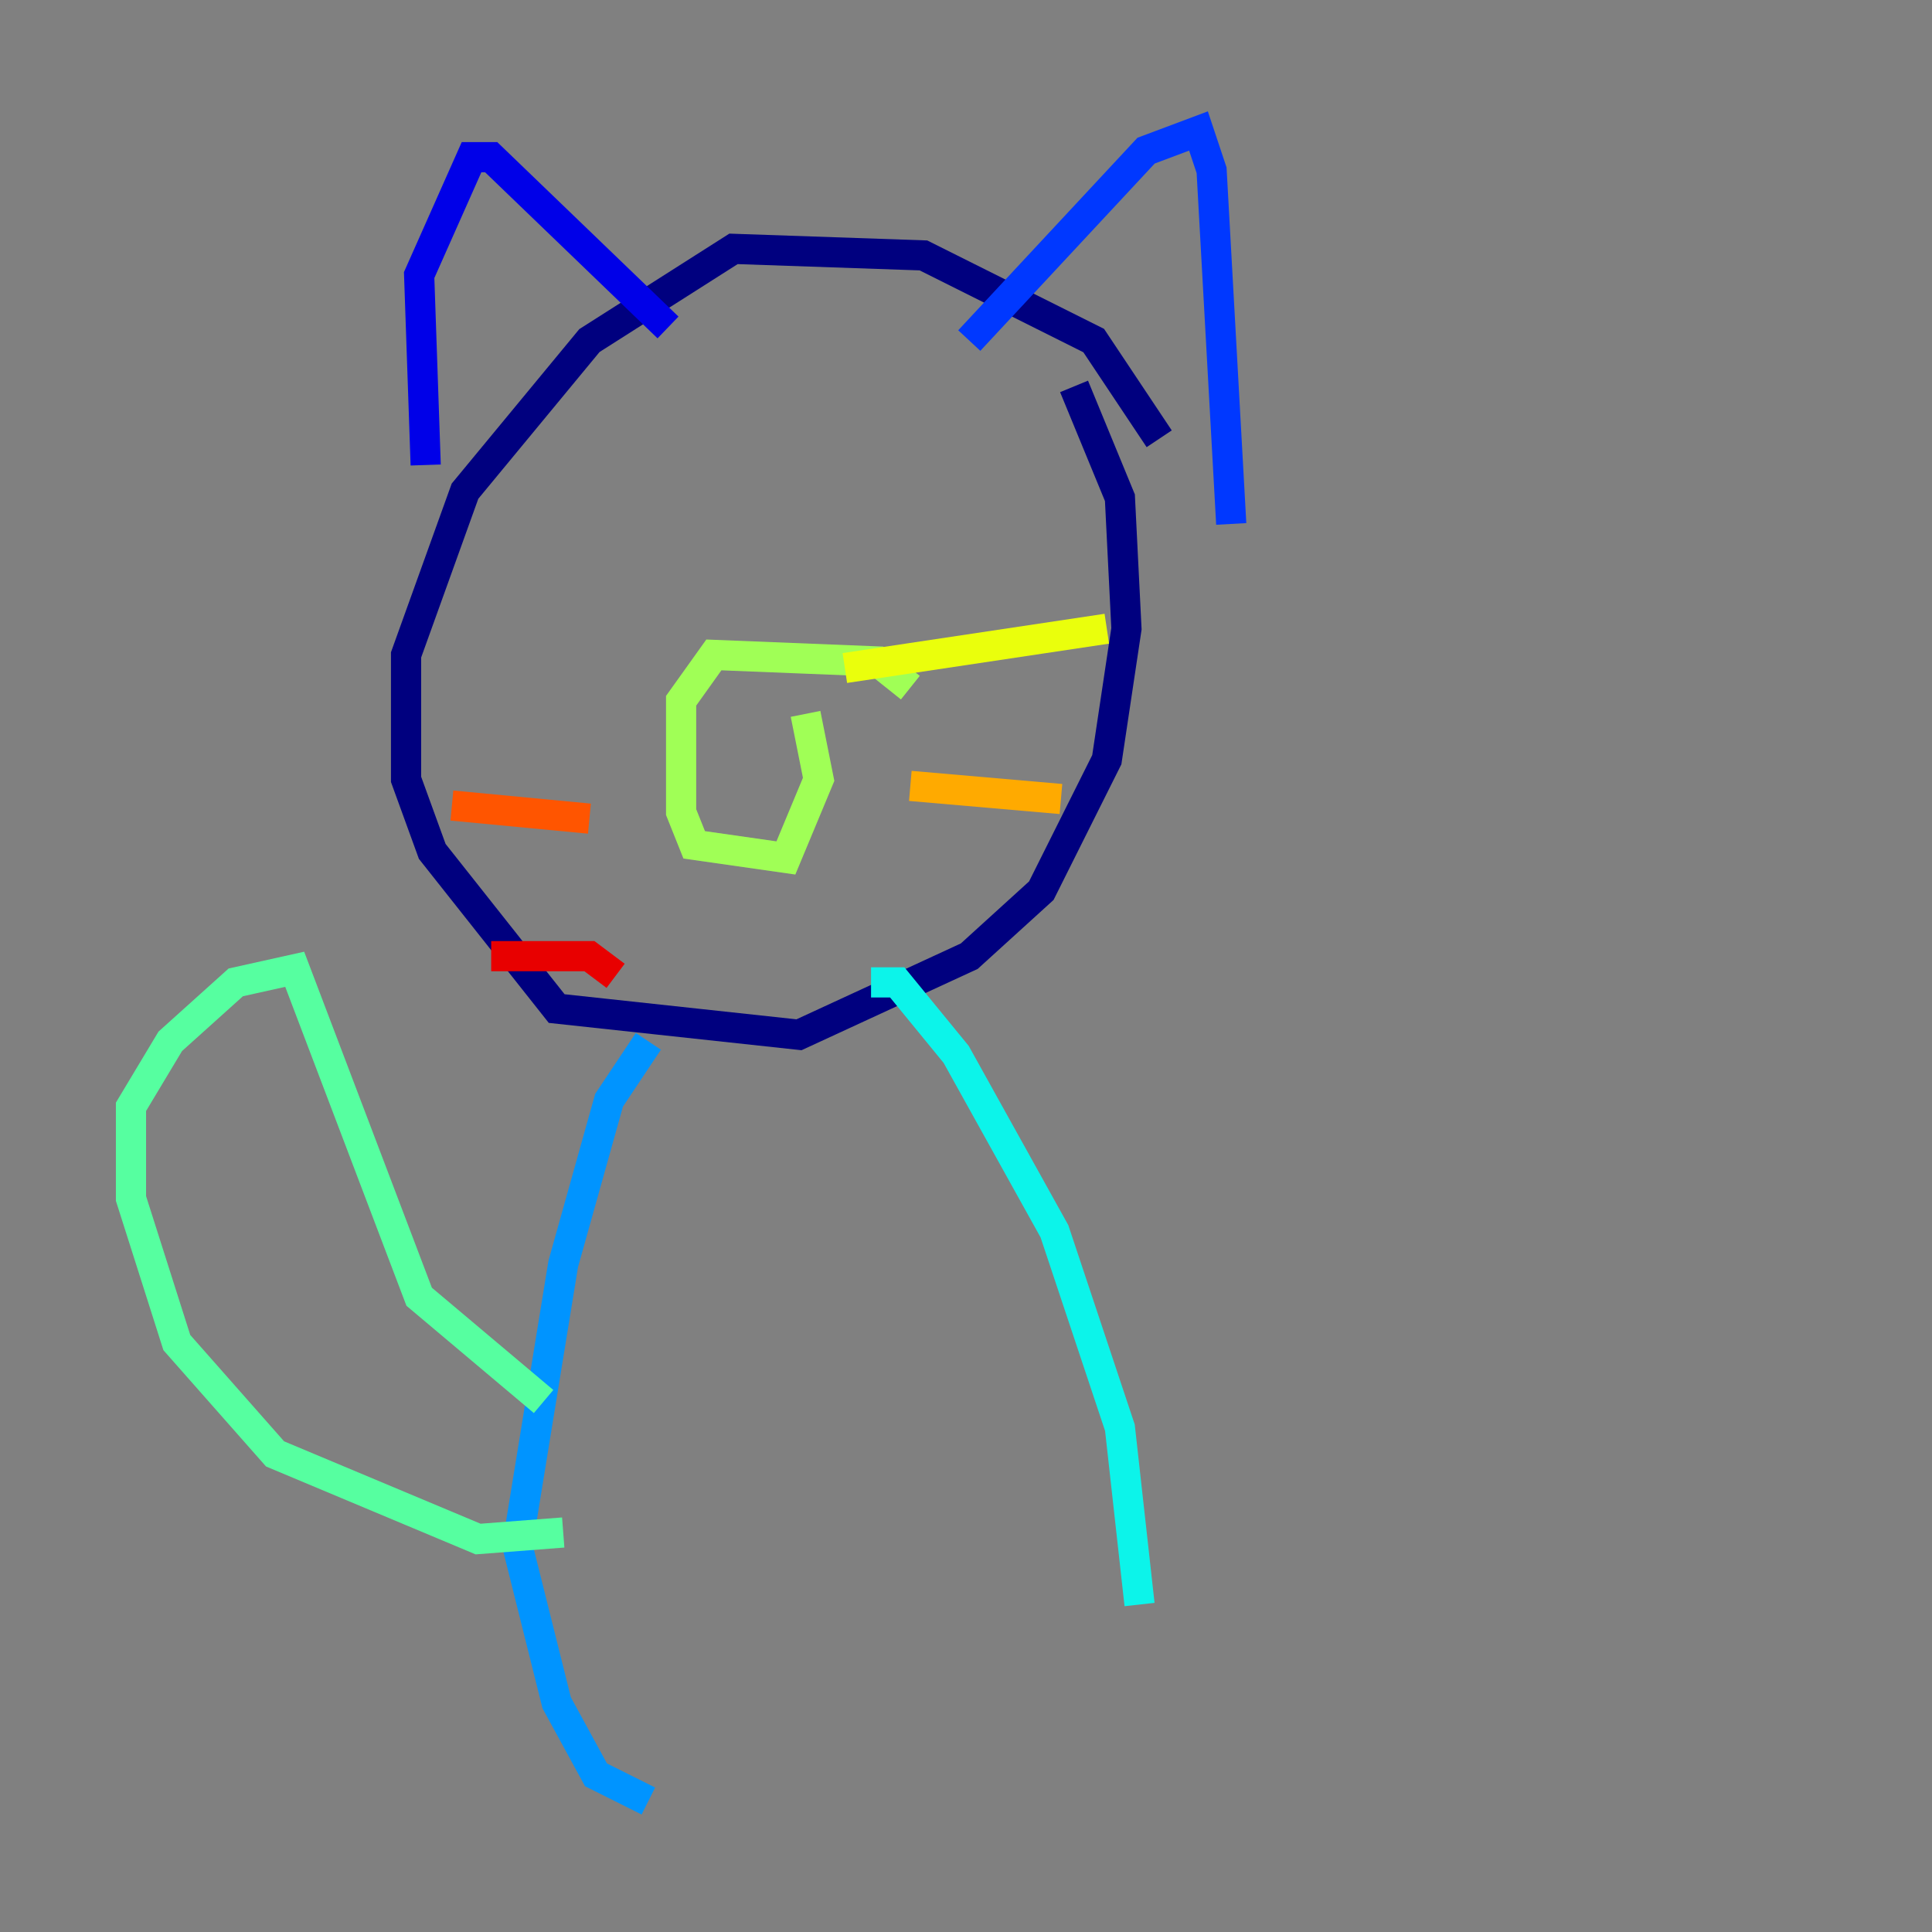 <?xml version="1.0" encoding="utf-8" ?>
<svg baseProfile="tiny" height="128" version="1.2" viewBox="0,0,128,128" width="128" xmlns="http://www.w3.org/2000/svg" xmlns:ev="http://www.w3.org/2001/xml-events" xmlns:xlink="http://www.w3.org/1999/xlink"><rect x="0" y="0" width="128" height="128" fill="#808080" stroke="none"/><defs /><polyline fill="none" points="76.8,29.071 72.461,22.563 61.18,16.922 48.597,16.488 39.051,22.563 30.807,32.542 26.902,43.39 26.902,51.634 28.637,56.407 36.881,66.82 52.936,68.556 64.217,63.349 68.99,59.01 73.329,50.332 74.63,41.654 74.197,32.976 71.159,25.6" stroke="#00007f" stroke-width="2" /><polyline fill="none" points="28.203,30.807 27.77,18.224 31.241,10.414 32.542,10.414 44.258,21.695" stroke="#0000e8" stroke-width="2" /><polyline fill="none" points="64.217,22.563 75.932,9.98 79.403,8.678 80.271,11.281 81.573,34.712" stroke="#0038ff" stroke-width="2" /><polyline fill="none" points="42.956,68.99 40.352,72.895 37.315,83.742 34.278,102.4 36.881,112.814 39.485,117.586 42.956,119.322" stroke="#0094ff" stroke-width="2" /><polyline fill="none" points="57.709,65.085 59.444,65.085 63.349,69.858 69.858,81.573 74.197,94.59 75.498,106.305" stroke="#0cf4ea" stroke-width="2" /><polyline fill="none" points="37.315,101.532 31.675,101.966 18.224,96.325 11.715,88.949 8.678,79.403 8.678,73.329 11.281,68.99 15.62,65.085 19.525,64.217 27.77,85.912 36.014,92.854" stroke="#56ffa0" stroke-width="2" /><polyline fill="none" points="60.312,45.559 58.142,43.824 47.295,43.39 45.125,46.427 45.125,53.803 45.993,55.973 52.068,56.841 54.237,51.634 53.37,47.295" stroke="#a0ff56" stroke-width="2" /><polyline fill="none" points="55.973,44.258 73.329,41.654" stroke="#eaff0c" stroke-width="2" /><polyline fill="none" points="60.312,52.068 70.291,52.936" stroke="#ffaa00" stroke-width="2" /><polyline fill="none" points="39.051,54.237 29.939,53.37" stroke="#ff5500" stroke-width="2" /><polyline fill="none" points="40.786,64.651 39.051,63.349 32.542,63.349" stroke="#e80000" stroke-width="2" /><polyline fill="none" points="43.824,29.939 43.824,29.939" stroke="#7f0000" stroke-width="2" /></svg>